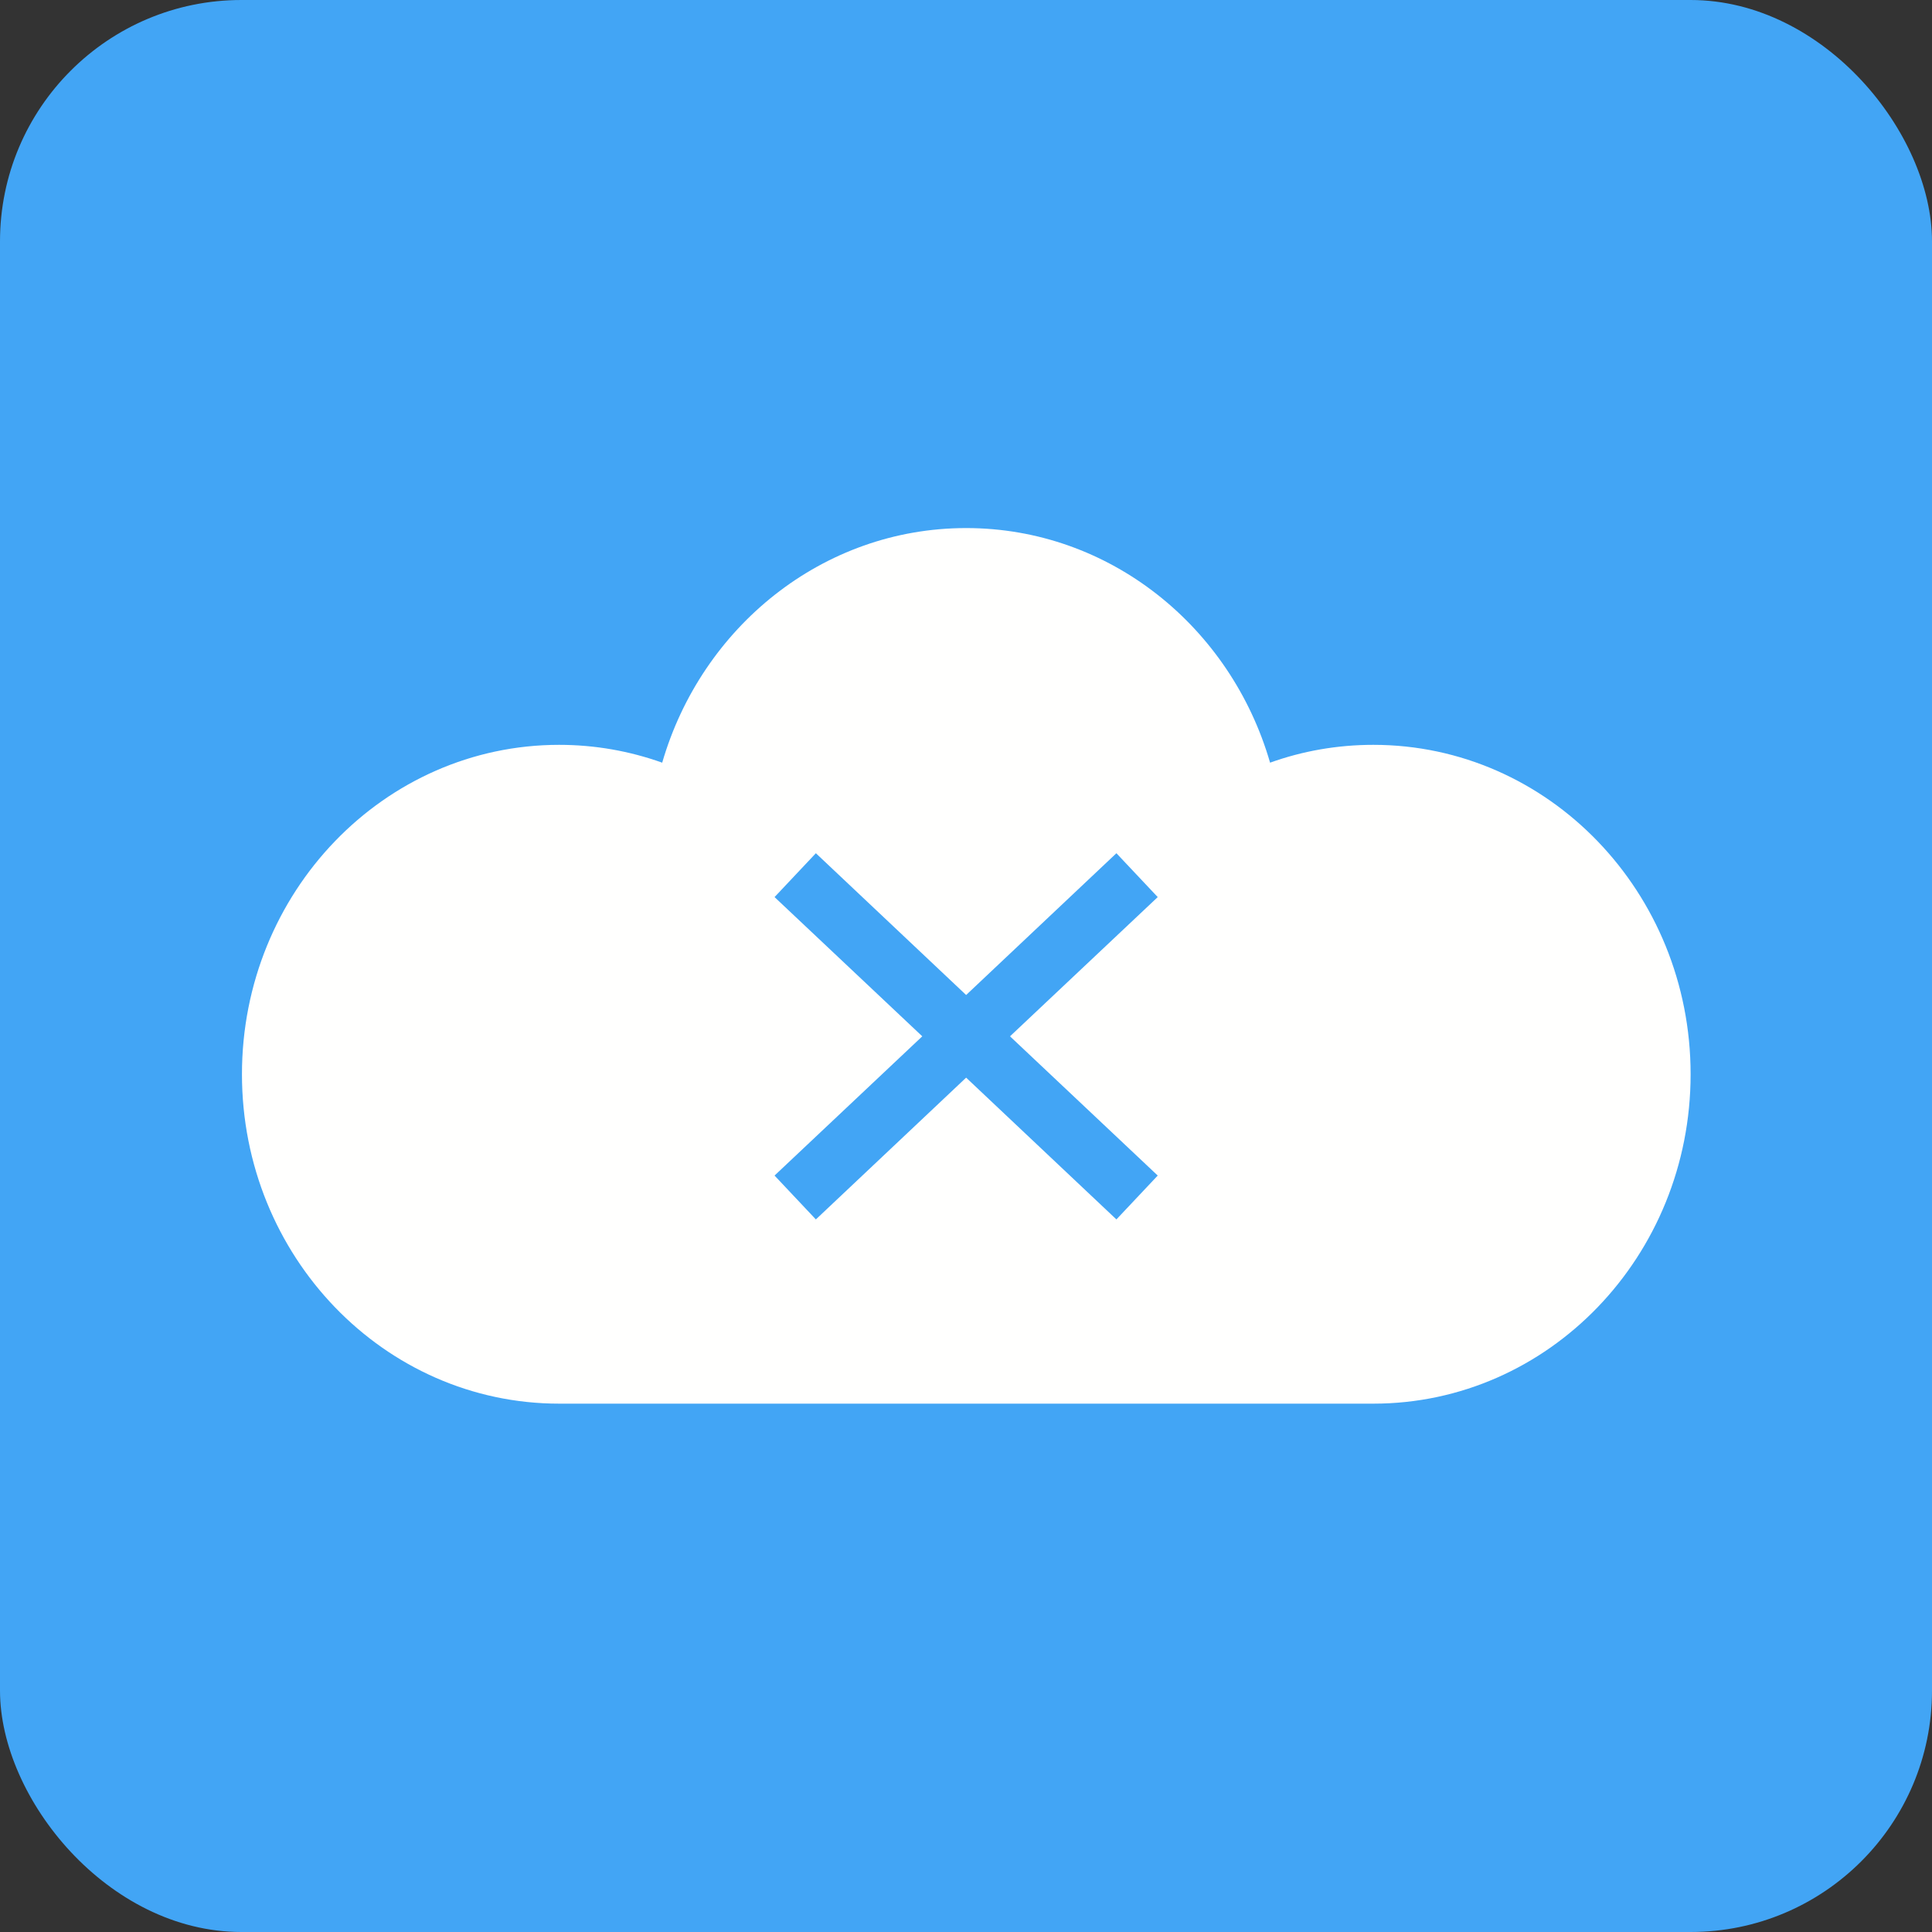 <?xml version="1.0" encoding="UTF-8"?>
<!DOCTYPE svg PUBLIC "-//W3C//DTD SVG 1.1//EN" "http://www.w3.org/Graphics/SVG/1.1/DTD/svg11.dtd">
<!-- Creator: CorelDRAW -->
<svg xmlns="http://www.w3.org/2000/svg" xml:space="preserve" width="6.827in" height="6.827in" style="shape-rendering:geometricPrecision; text-rendering:geometricPrecision; image-rendering:optimizeQuality; fill-rule:evenodd; clip-rule:evenodd"
viewBox="0 0 6.827 6.827"
 xmlns:xlink="http://www.w3.org/1999/xlink">
 <rect x="0" y="0" width="6.827" height="6.827" fill="#333333" stroke="none"/>
 <defs>
  <style type="text/css">
   <![CDATA[
    .fil0 {fill:#42A5F5}
    .fil1 {fill:#FFFFFE}
   ]]>
  </style>
 </defs>
 <g id="Layer_x0020_1">
  <rect class="fil0" width="6.827" height="6.827" rx="0.853" ry="0.853"/>
  <path class="fil1" d="M1.975 2.632c0.128,0 0.25,0.022 0.365,0.063 0.139,-0.479 0.567,-0.829 1.074,-0.829 0.507,0 0.935,0.349 1.074,0.829 0.114,-0.041 0.237,-0.063 0.365,-0.063 0.619,0 1.121,0.521 1.121,1.164 0,0.643 -0.502,1.164 -1.121,1.164 -1.099,0 -1.778,0 -2.877,0 -0.619,0 -1.121,-0.521 -1.121,-1.164 0,-0.643 0.502,-1.164 1.121,-1.164zm1.97 1.677l-0.531 -0.501 -0.531 0.501 -0.146 -0.155 0.522 -0.492 -0.522 -0.492 0.146 -0.155 0.531 0.501 0.531 -0.501 0.146 0.155 -0.522 0.492 0.522 0.492 -0.146 0.155z"/>
 </g>
</svg>
